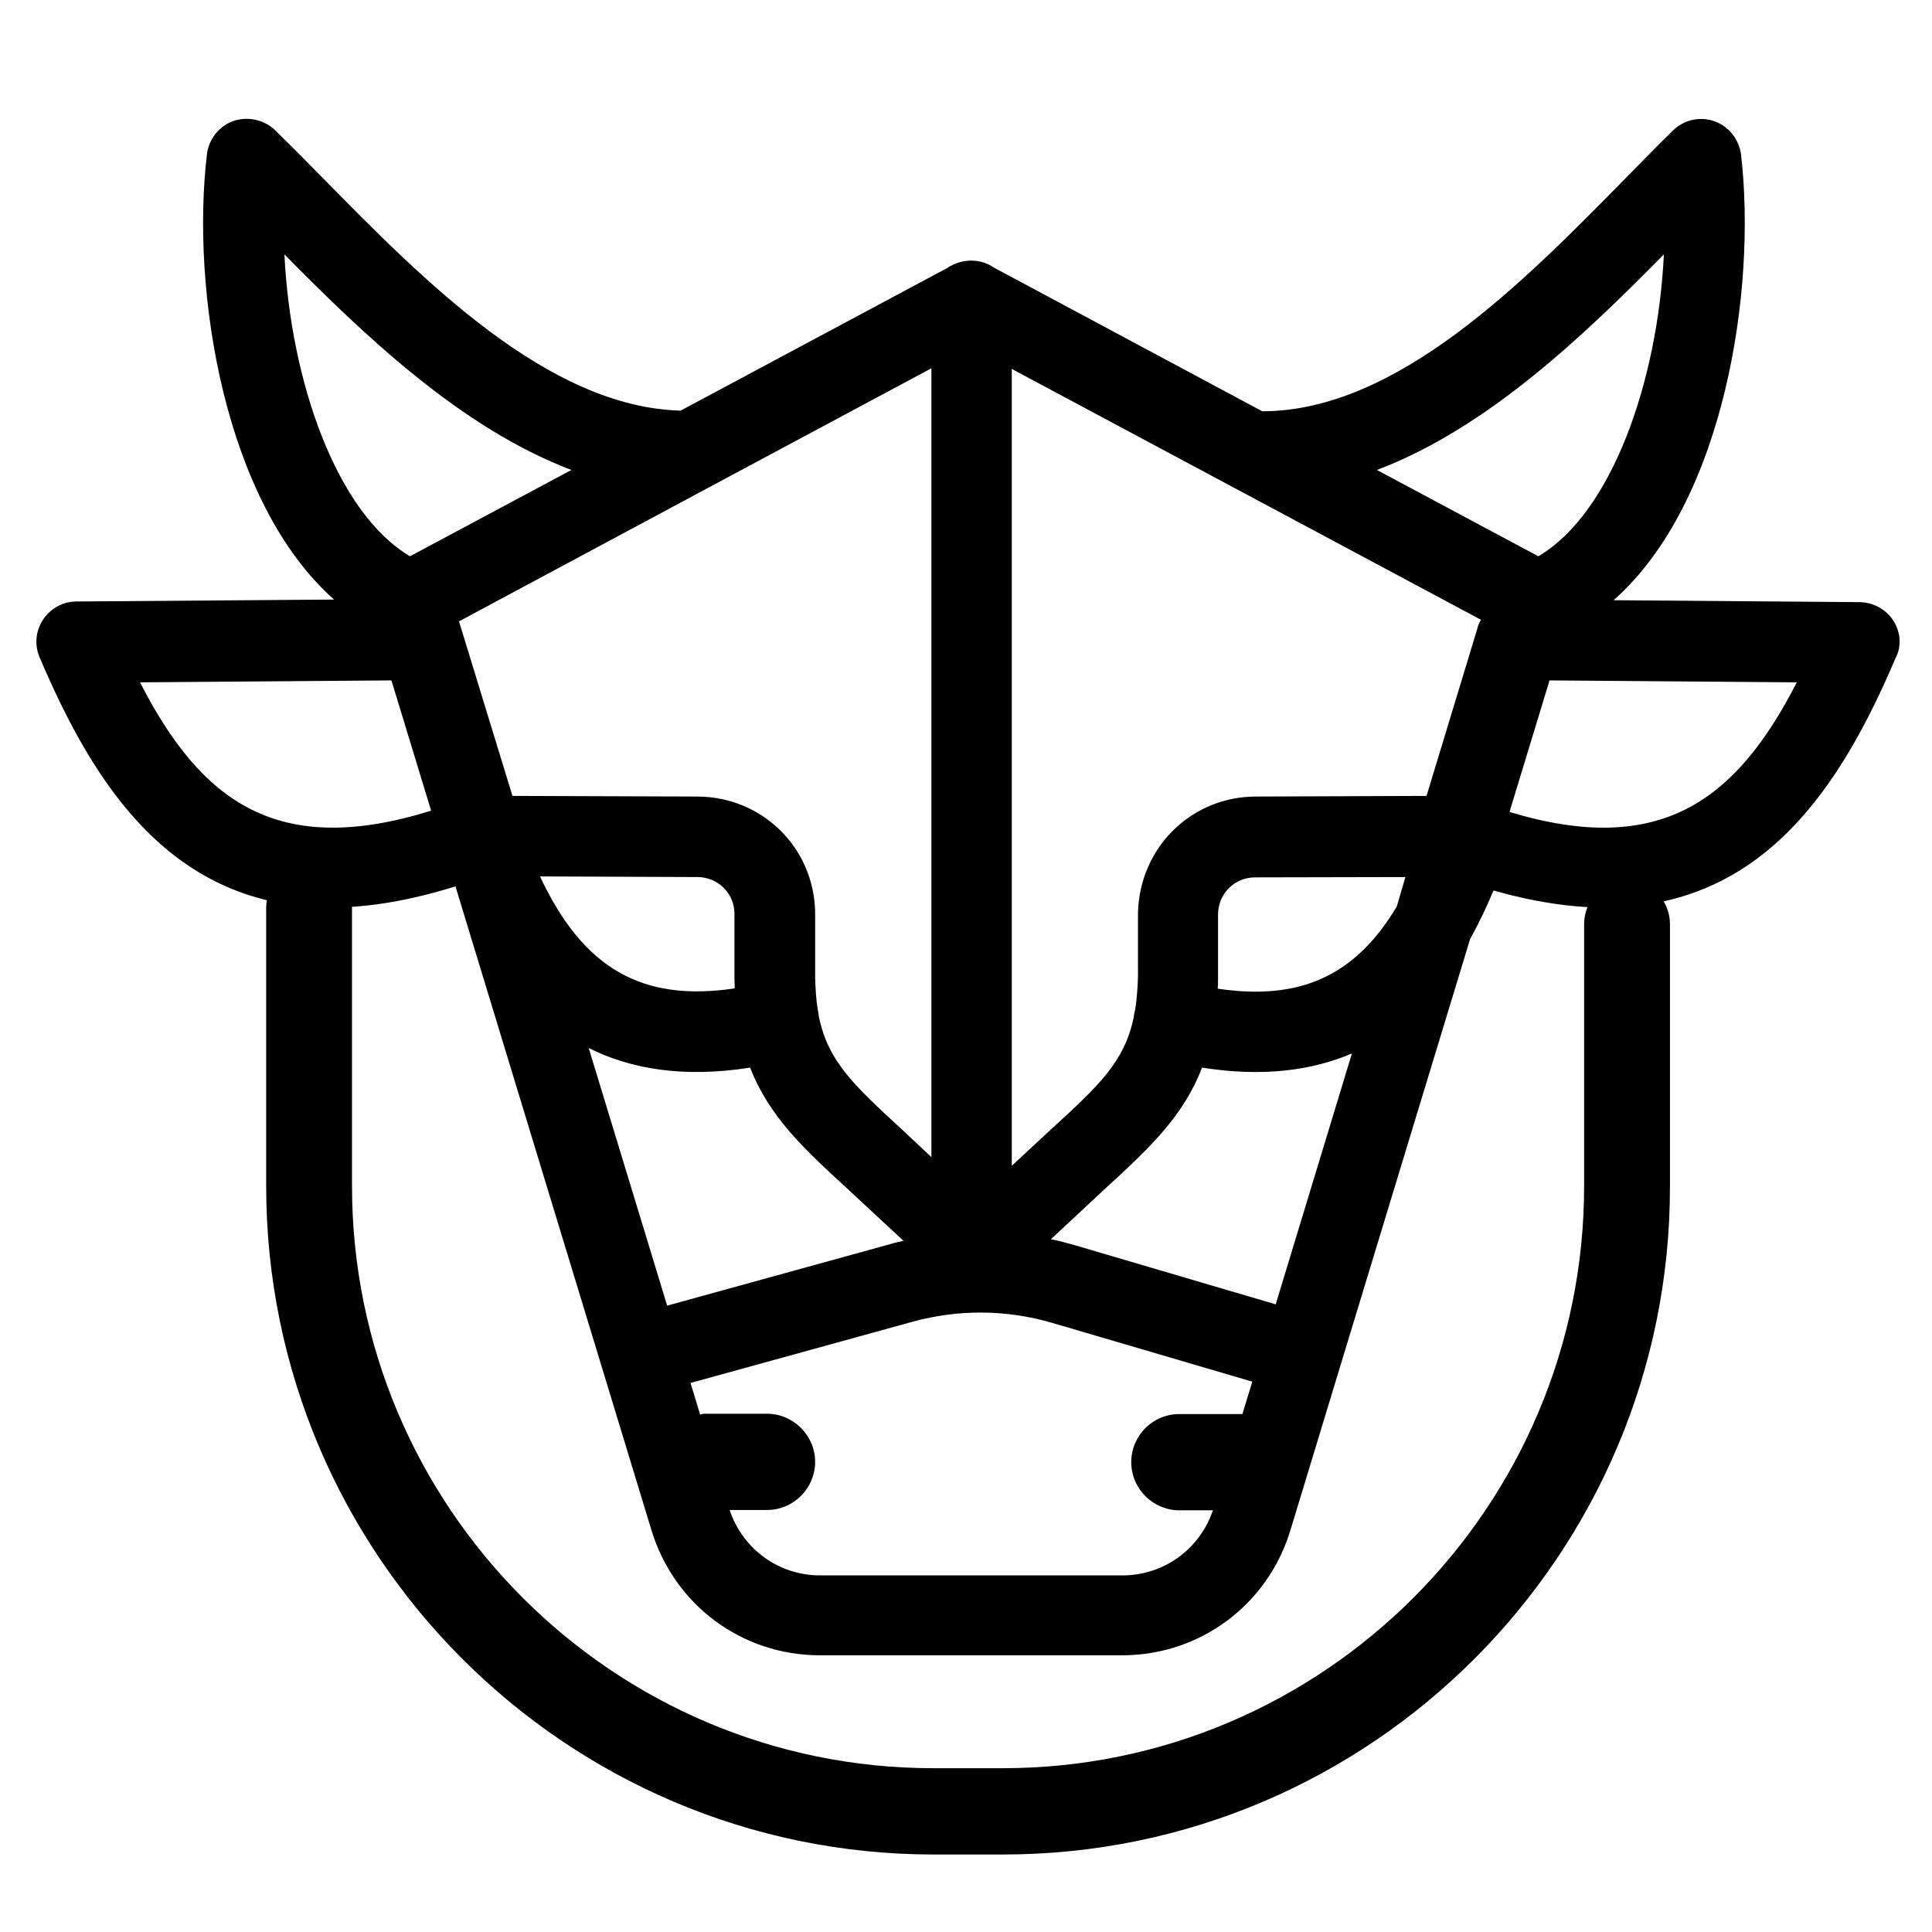 <svg xmlns="http://www.w3.org/2000/svg" xmlns:xlink="http://www.w3.org/1999/xlink" width="500" zoomAndPan="magnify" viewBox="0 0 375 375" height="500" preserveAspectRatio="xMidYMid meet" version="1.0"><path fill="#000000" d="M 367.469 120.426 C 366.039 118.246 363.613 116.938 361.004 116.875 L 313.195 116.5 C 334.707 97.512 340.984 56.289 337.938 30.016 C 337.566 27.09 335.578 24.535 332.781 23.539 C 329.98 22.543 326.875 23.227 324.699 25.344 C 321.777 28.211 318.668 31.387 315.434 34.684 C 295.668 54.797 271.109 79.828 245 79.828 L 192.906 51.934 C 192.781 51.871 192.656 51.746 192.531 51.684 C 191.664 51.184 190.73 50.812 189.797 50.688 C 187.934 50.375 186.066 50.75 184.391 51.684 C 184.266 51.746 184.141 51.809 184.016 51.934 L 132.109 79.703 C 106.371 79.02 82.188 54.422 62.668 34.559 C 59.434 31.262 56.328 28.148 53.406 25.281 C 51.293 23.227 48.121 22.543 45.324 23.477 C 42.527 24.473 40.535 26.965 40.164 29.953 C 37.055 56.168 43.395 97.387 64.844 116.375 L 14.801 116.75 C 12.188 116.75 9.766 118.121 8.336 120.301 C 6.906 122.48 6.656 125.219 7.715 127.648 C 18.281 152.492 33.387 176.152 64.285 176.152 C 71.434 176.152 79.453 174.844 88.406 172.043 L 126.449 297.008 C 130.863 311.516 143.98 321.293 159.148 321.293 L 217.773 321.293 C 232.941 321.293 246.059 311.516 250.473 297.008 L 260.23 264.879 L 285.348 182.254 C 287.086 179.141 288.578 175.965 289.887 172.852 C 297.844 175.094 304.992 176.152 311.395 176.152 C 342.289 176.152 357.398 152.492 367.965 127.648 C 369.148 125.406 368.898 122.602 367.469 120.426 Z M 247.613 253.172 L 208.695 241.715 C 207.141 241.281 205.586 240.844 203.973 240.535 L 214.539 230.695 C 222.871 223.035 229.645 216.809 233.312 207.223 C 245.125 209.09 254.637 207.781 262.406 204.48 Z M 114.266 203.422 C 122.348 207.469 132.605 209.277 145.598 207.223 C 149.328 216.809 156.105 223.035 164.434 230.695 L 175.375 240.844 C 174.629 241.031 173.82 241.156 173.074 241.406 L 129.496 253.422 Z M 89.09 120.609 L 137.641 94.582 L 180.785 71.484 L 180.785 224.594 L 175.004 219.176 C 165.738 210.645 160.766 206.039 158.965 197.445 C 158.902 197.012 158.84 196.637 158.777 196.199 C 158.777 196.074 158.715 196.016 158.715 195.891 C 158.402 194.02 158.281 191.965 158.219 189.664 L 158.219 177.023 C 157.969 164.508 147.961 154.668 135.402 154.609 L 99.469 154.484 Z M 287.461 120.301 C 287.148 120.797 286.902 121.359 286.777 121.918 L 276.891 154.484 L 243.695 154.609 C 231.199 154.668 221.191 164.508 220.879 177.211 L 220.879 189.539 C 220.82 191.965 220.633 194.082 220.32 196.074 C 220.32 196.137 220.258 196.199 220.258 196.262 C 220.195 196.637 220.074 197.012 220.074 197.383 C 218.27 206.102 213.297 210.707 203.973 219.238 L 196.387 226.273 L 196.387 71.609 Z M 142.613 191.844 C 124.648 194.52 113.211 188.043 104.816 170.113 L 135.34 170.234 C 139.32 170.234 142.488 173.348 142.551 177.211 L 142.551 189.848 C 142.551 190.535 142.613 191.219 142.613 191.844 Z M 271.109 175.965 C 263.027 189.477 252.273 194.27 236.359 191.902 C 236.422 191.219 236.422 190.473 236.422 189.727 L 236.422 177.398 C 236.484 173.41 239.656 170.297 243.633 170.297 L 272.789 170.234 Z M 322.957 49.379 C 321.777 73.91 312.887 99.566 298.59 107.973 L 267.258 91.223 C 288.828 83.066 307.727 64.82 322.957 49.379 Z M 55.207 49.379 C 70.438 64.82 89.398 83.066 110.91 91.223 L 79.578 107.973 C 65.277 99.504 56.391 73.91 55.207 49.379 Z M 27.172 132.441 L 75.973 132.066 L 83.68 157.348 C 53.965 166.625 39.105 155.727 27.172 132.441 Z M 217.836 305.785 L 159.211 305.785 C 151.129 305.785 144.168 300.68 141.617 293.086 L 148.891 293.086 C 154.051 293.086 158.219 288.852 158.219 283.746 C 158.219 278.641 153.988 274.406 148.891 274.406 L 136.707 274.406 C 136.398 274.406 136.148 274.469 135.898 274.594 L 134.035 268.43 L 177.18 256.535 C 186.066 254.105 195.391 254.168 204.281 256.785 L 243.074 268.18 L 241.148 274.469 C 241.148 274.469 241.086 274.469 241.086 274.469 L 228.898 274.469 C 223.742 274.469 219.574 278.641 219.574 283.809 C 219.574 288.977 223.801 293.148 228.898 293.148 L 235.426 293.148 C 232.879 300.68 225.918 305.785 217.836 305.785 Z M 292.992 157.598 L 300.766 132.066 L 348.758 132.441 C 336.945 155.48 322.211 166.438 292.992 157.598 Z M 292.992 157.598 " fill-opacity="1" fill-rule="nonzero"/><path fill="#000000" d="M 194.707 359.957 L 181.219 359.957 C 109.789 359.957 51.664 301.738 51.664 230.199 L 51.664 176.215 C 51.664 171.605 55.395 167.871 59.996 167.871 C 64.594 167.871 68.324 171.605 68.324 176.215 L 68.324 230.199 C 68.324 292.523 118.93 343.207 181.156 343.207 L 194.648 343.207 C 256.875 343.207 307.477 292.523 307.477 230.199 L 307.477 179.328 C 307.477 174.719 311.207 170.984 315.809 170.984 C 320.41 170.984 324.137 174.719 324.137 179.328 L 324.137 230.199 C 324.262 301.738 266.137 359.957 194.707 359.957 Z M 194.707 359.957 " fill-opacity="1" fill-rule="nonzero"/></svg>